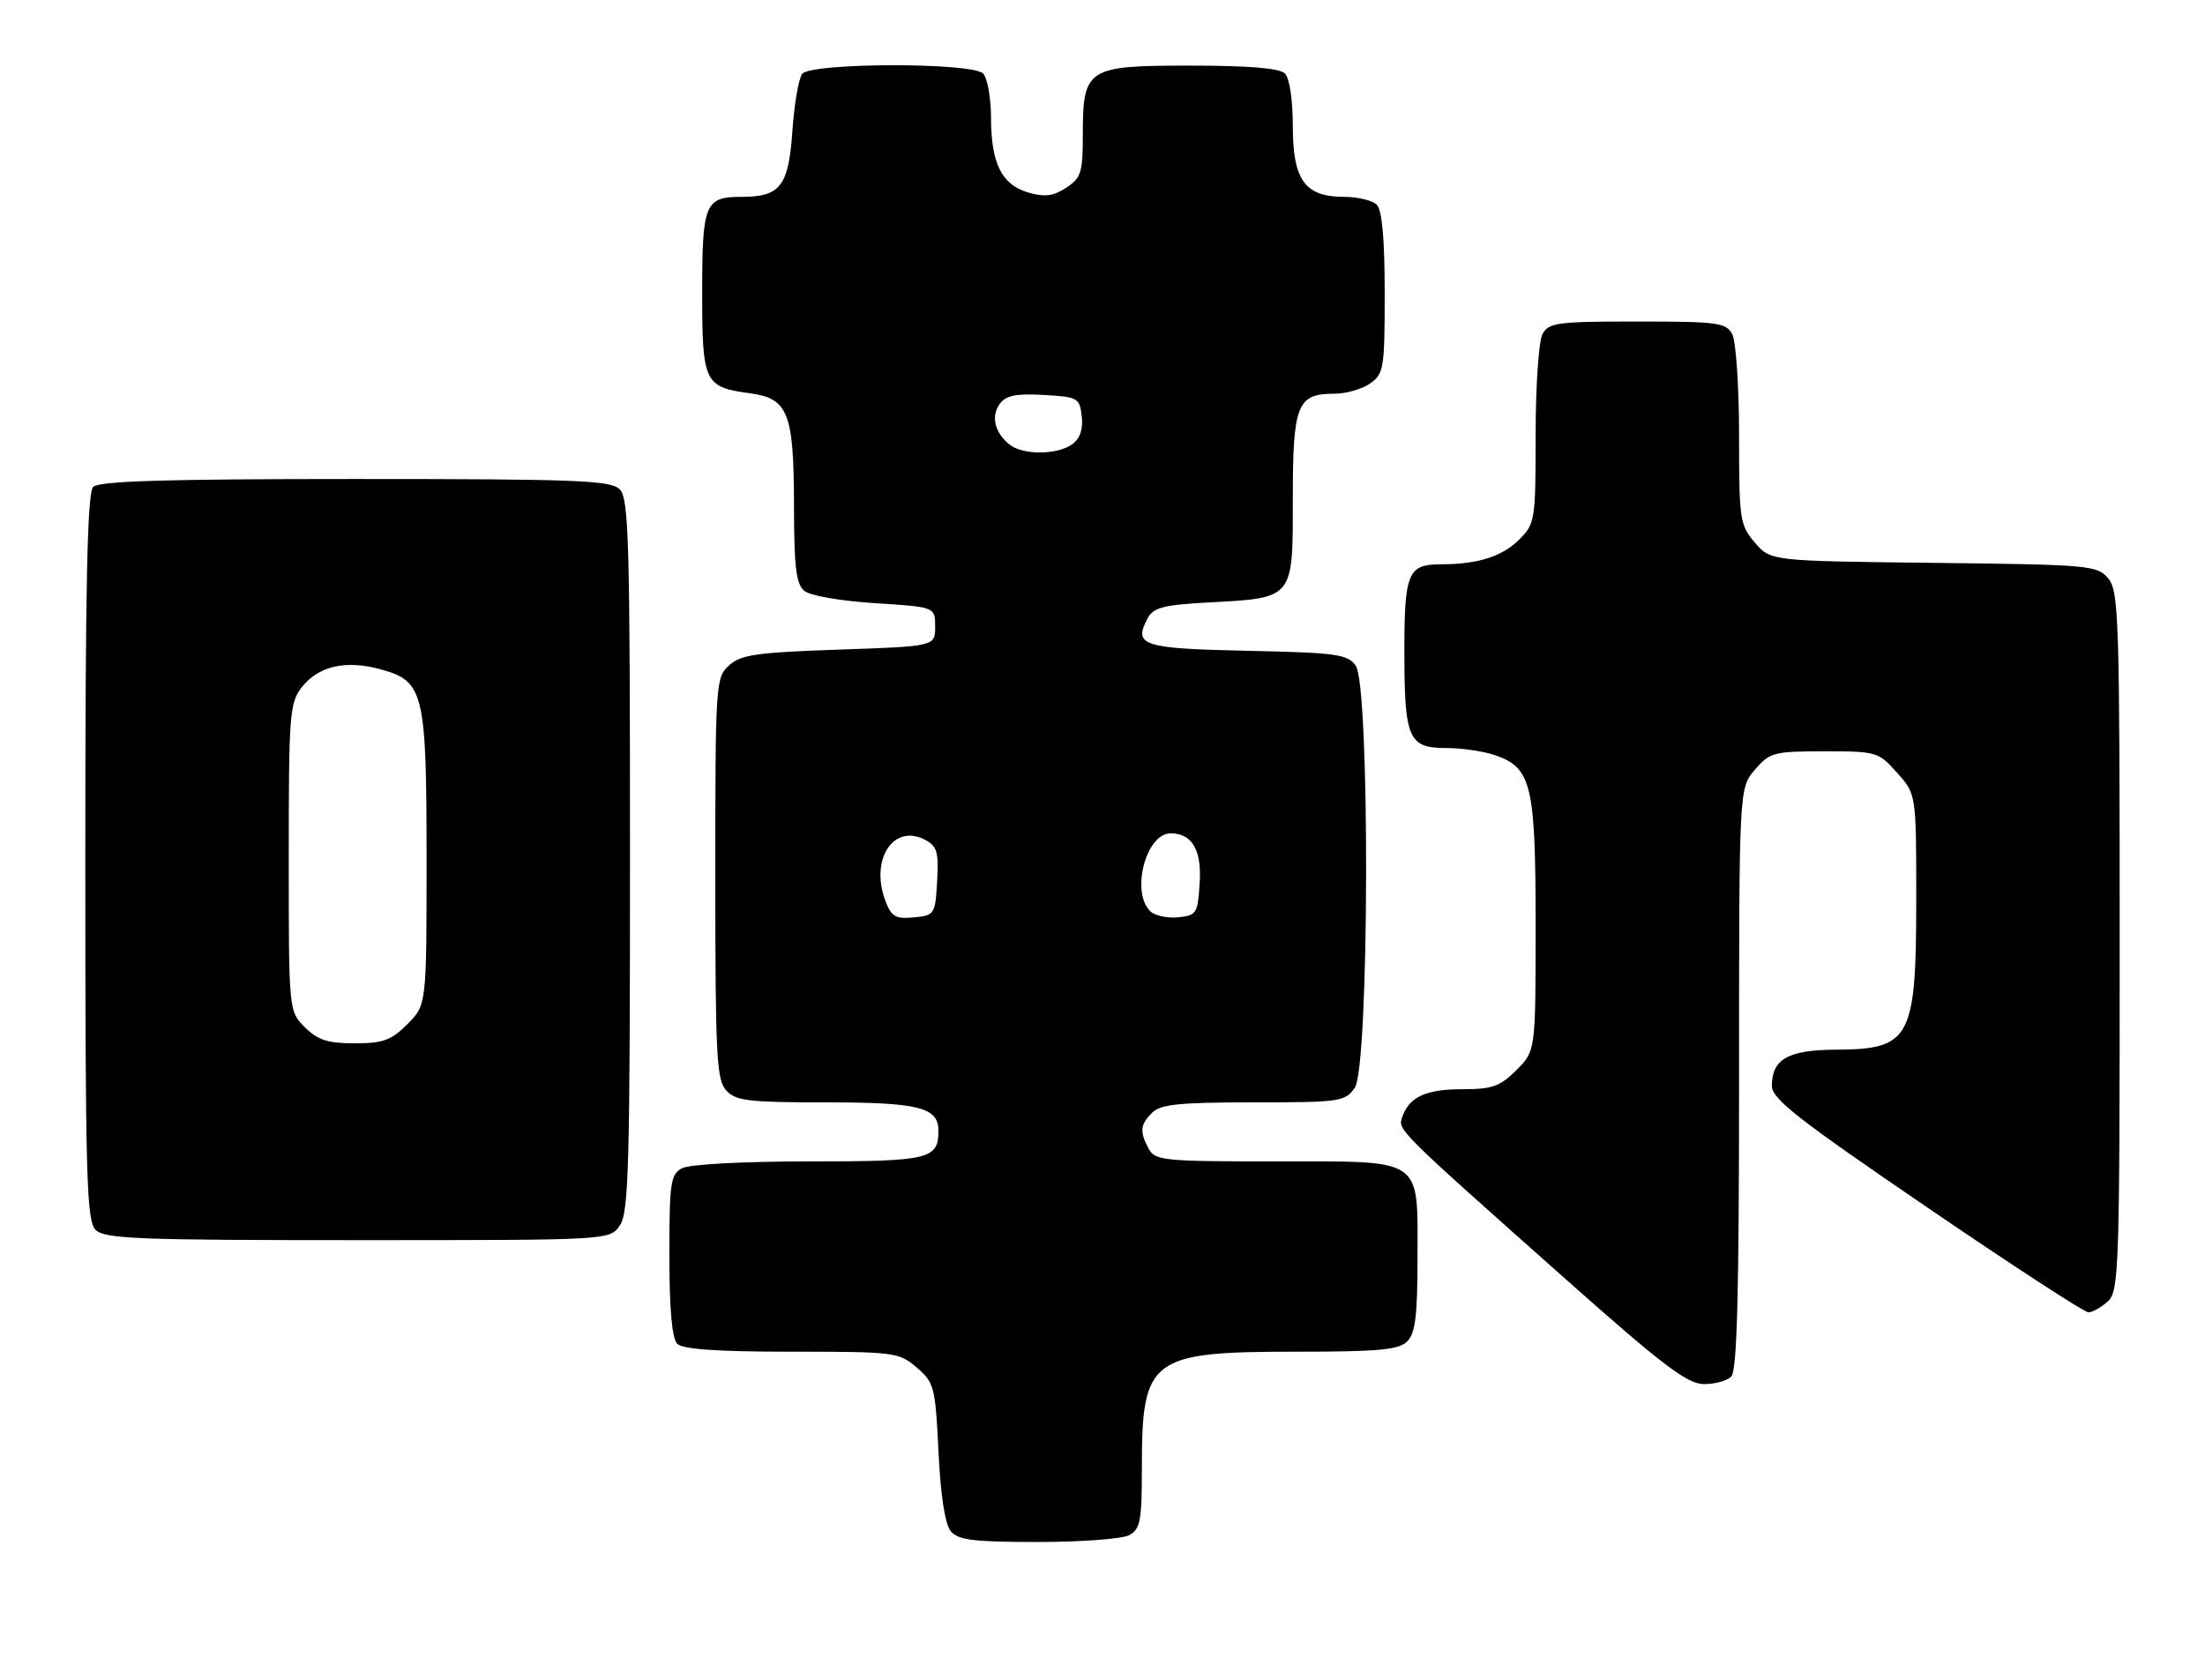 <?xml version="1.0" encoding="UTF-8" standalone="no"?>
<!DOCTYPE svg PUBLIC "-//W3C//DTD SVG 1.1//EN" "http://www.w3.org/Graphics/SVG/1.1/DTD/svg11.dtd" >
<svg xmlns="http://www.w3.org/2000/svg" xmlns:xlink="http://www.w3.org/1999/xlink" version="1.1" viewBox="0 0 336 256">
 <g >
 <path fill="currentColor"
d=" M 172.07 233.96 C 173.77 233.05 174.00 231.80 174.00 223.51 C 174.00 206.99 175.32 206.00 197.38 206.00 C 210.12 206.00 213.14 205.72 214.43 204.43 C 215.67 203.19 216.00 200.51 216.00 191.76 C 216.00 176.20 217.17 177.00 194.38 177.00 C 177.30 177.00 176.00 176.87 175.04 175.07 C 173.63 172.44 173.73 171.41 175.57 169.57 C 176.85 168.29 179.74 168.00 191.01 168.00 C 204.22 168.00 204.96 167.89 206.44 165.78 C 208.66 162.62 208.78 104.46 206.58 101.44 C 205.31 99.69 203.65 99.47 190.02 99.18 C 174.03 98.84 172.65 98.38 174.89 94.21 C 175.76 92.58 177.30 92.18 184.22 91.81 C 197.21 91.11 197.00 91.37 197.00 76.04 C 197.00 61.62 197.64 60.00 203.35 60.00 C 205.11 60.00 207.56 59.30 208.78 58.44 C 210.87 56.98 211.00 56.16 211.00 44.64 C 211.00 36.45 210.60 32.00 209.80 31.20 C 209.14 30.54 206.89 30.00 204.80 30.00 C 198.84 30.00 197.00 27.45 197.00 19.20 C 197.00 15.24 196.50 11.90 195.80 11.20 C 194.99 10.39 190.32 10.00 181.36 10.00 C 165.56 10.00 165.00 10.36 165.00 20.70 C 165.00 26.29 164.73 27.13 162.47 28.61 C 160.52 29.89 159.20 30.06 156.73 29.35 C 152.65 28.18 151.03 24.96 151.01 17.95 C 151.01 14.90 150.46 11.86 149.80 11.20 C 148.09 9.49 123.61 9.54 122.25 11.25 C 121.70 11.94 121.03 15.84 120.75 19.92 C 120.17 28.37 118.92 30.00 113.01 30.00 C 107.41 30.00 107.00 31.00 107.00 44.58 C 107.00 58.35 107.31 59.00 114.31 59.94 C 120.12 60.73 120.97 62.91 120.99 77.13 C 121.00 86.41 121.31 89.01 122.56 90.05 C 123.44 90.78 128.10 91.59 133.31 91.92 C 142.50 92.50 142.50 92.50 142.50 95.50 C 142.50 98.50 142.50 98.50 127.85 99.00 C 115.29 99.43 112.90 99.77 111.10 101.40 C 109.05 103.26 109.00 104.09 109.00 133.83 C 109.00 160.82 109.19 164.55 110.65 166.17 C 112.10 167.77 114.00 168.00 125.72 168.00 C 140.03 168.00 143.00 168.74 143.00 172.34 C 143.00 176.67 141.59 177.00 123.23 177.00 C 113.18 177.00 105.05 177.44 103.93 178.04 C 102.18 178.97 102.00 180.23 102.00 191.34 C 102.00 199.54 102.40 204.00 103.20 204.80 C 104.03 205.63 109.34 206.00 120.64 206.00 C 136.37 206.00 136.98 206.08 139.69 208.41 C 142.36 210.70 142.53 211.35 143.01 221.27 C 143.33 227.94 144.01 232.31 144.88 233.36 C 146.01 234.71 148.33 235.00 158.19 235.00 C 164.76 235.00 171.00 234.53 172.07 233.96 Z  M 263.80 209.80 C 264.70 208.90 265.00 197.43 265.00 164.36 C 265.00 120.11 265.00 120.11 267.41 117.31 C 269.69 114.66 270.28 114.50 278.00 114.50 C 285.96 114.50 286.24 114.58 289.08 117.77 C 292.00 121.03 292.00 121.03 292.00 137.08 C 292.00 158.29 291.14 159.91 279.82 159.97 C 272.48 160.00 270.00 161.40 270.00 165.50 C 270.00 167.47 274.00 170.59 293.56 183.93 C 306.51 192.77 317.61 200.00 318.23 200.00 C 318.84 200.00 320.17 199.26 321.17 198.35 C 322.90 196.78 323.00 193.76 323.00 143.46 C 323.00 94.21 322.87 90.07 321.25 88.14 C 319.58 86.16 318.40 86.05 294.66 85.78 C 269.82 85.50 269.82 85.50 267.41 82.69 C 265.12 80.03 265.00 79.22 265.00 66.38 C 265.00 58.95 264.53 52.00 263.96 50.93 C 263.02 49.17 261.75 49.00 249.50 49.00 C 237.25 49.00 235.98 49.17 235.04 50.93 C 234.47 52.00 234.00 58.91 234.00 66.30 C 234.00 79.31 233.92 79.81 231.49 82.24 C 228.91 84.82 225.17 86.00 219.57 86.00 C 214.54 86.00 214.00 87.28 214.00 99.27 C 214.00 112.59 214.61 114.00 220.39 114.00 C 222.76 114.00 226.13 114.50 227.88 115.11 C 233.38 117.03 234.00 119.64 234.00 141.03 C 234.00 160.15 234.00 160.15 231.08 163.08 C 228.57 165.58 227.39 166.00 222.77 166.00 C 217.25 166.00 214.74 167.17 213.67 170.24 C 212.99 172.22 212.79 172.03 238.76 195.10 C 253.17 207.91 257.07 210.88 259.55 210.93 C 261.23 210.97 263.14 210.46 263.80 209.80 Z  M 94.44 186.78 C 95.81 184.83 96.00 177.79 96.00 130.35 C 96.00 82.40 95.82 75.96 94.43 74.57 C 93.05 73.20 88.00 73.00 54.13 73.00 C 25.34 73.00 15.09 73.31 14.20 74.20 C 13.30 75.10 13.00 89.01 13.00 130.63 C 13.00 179.50 13.18 186.04 14.57 187.43 C 15.95 188.80 20.96 189.00 54.51 189.00 C 92.89 189.00 92.89 189.00 94.44 186.78 Z  M 134.93 137.32 C 132.52 130.98 136.16 125.41 141.01 128.01 C 142.79 128.96 143.06 129.90 142.80 134.31 C 142.51 139.36 142.41 139.51 139.25 139.81 C 136.48 140.08 135.84 139.71 134.93 137.32 Z  M 175.25 138.85 C 172.29 135.89 174.64 127.00 178.38 127.00 C 181.64 127.00 183.13 129.53 182.81 134.53 C 182.52 139.24 182.34 139.52 179.50 139.80 C 177.84 139.96 175.93 139.53 175.25 138.85 Z  M 153.83 67.75 C 151.56 65.92 150.97 63.43 152.35 61.54 C 153.28 60.27 154.84 59.95 159.03 60.19 C 164.26 60.49 164.51 60.63 164.84 63.45 C 165.06 65.41 164.58 66.84 163.39 67.70 C 161.14 69.35 155.85 69.38 153.83 67.75 Z  M 46.45 156.55 C 44.00 154.09 44.00 154.09 44.00 130.68 C 44.00 108.74 44.13 107.11 46.01 104.71 C 48.53 101.51 52.65 100.56 57.91 101.98 C 64.60 103.78 65.00 105.40 65.00 131.03 C 65.00 153.15 65.00 153.15 62.08 156.08 C 59.61 158.55 58.36 159.00 54.03 159.00 C 49.93 159.00 48.42 158.51 46.45 156.55 Z "/>
</g>
</svg>